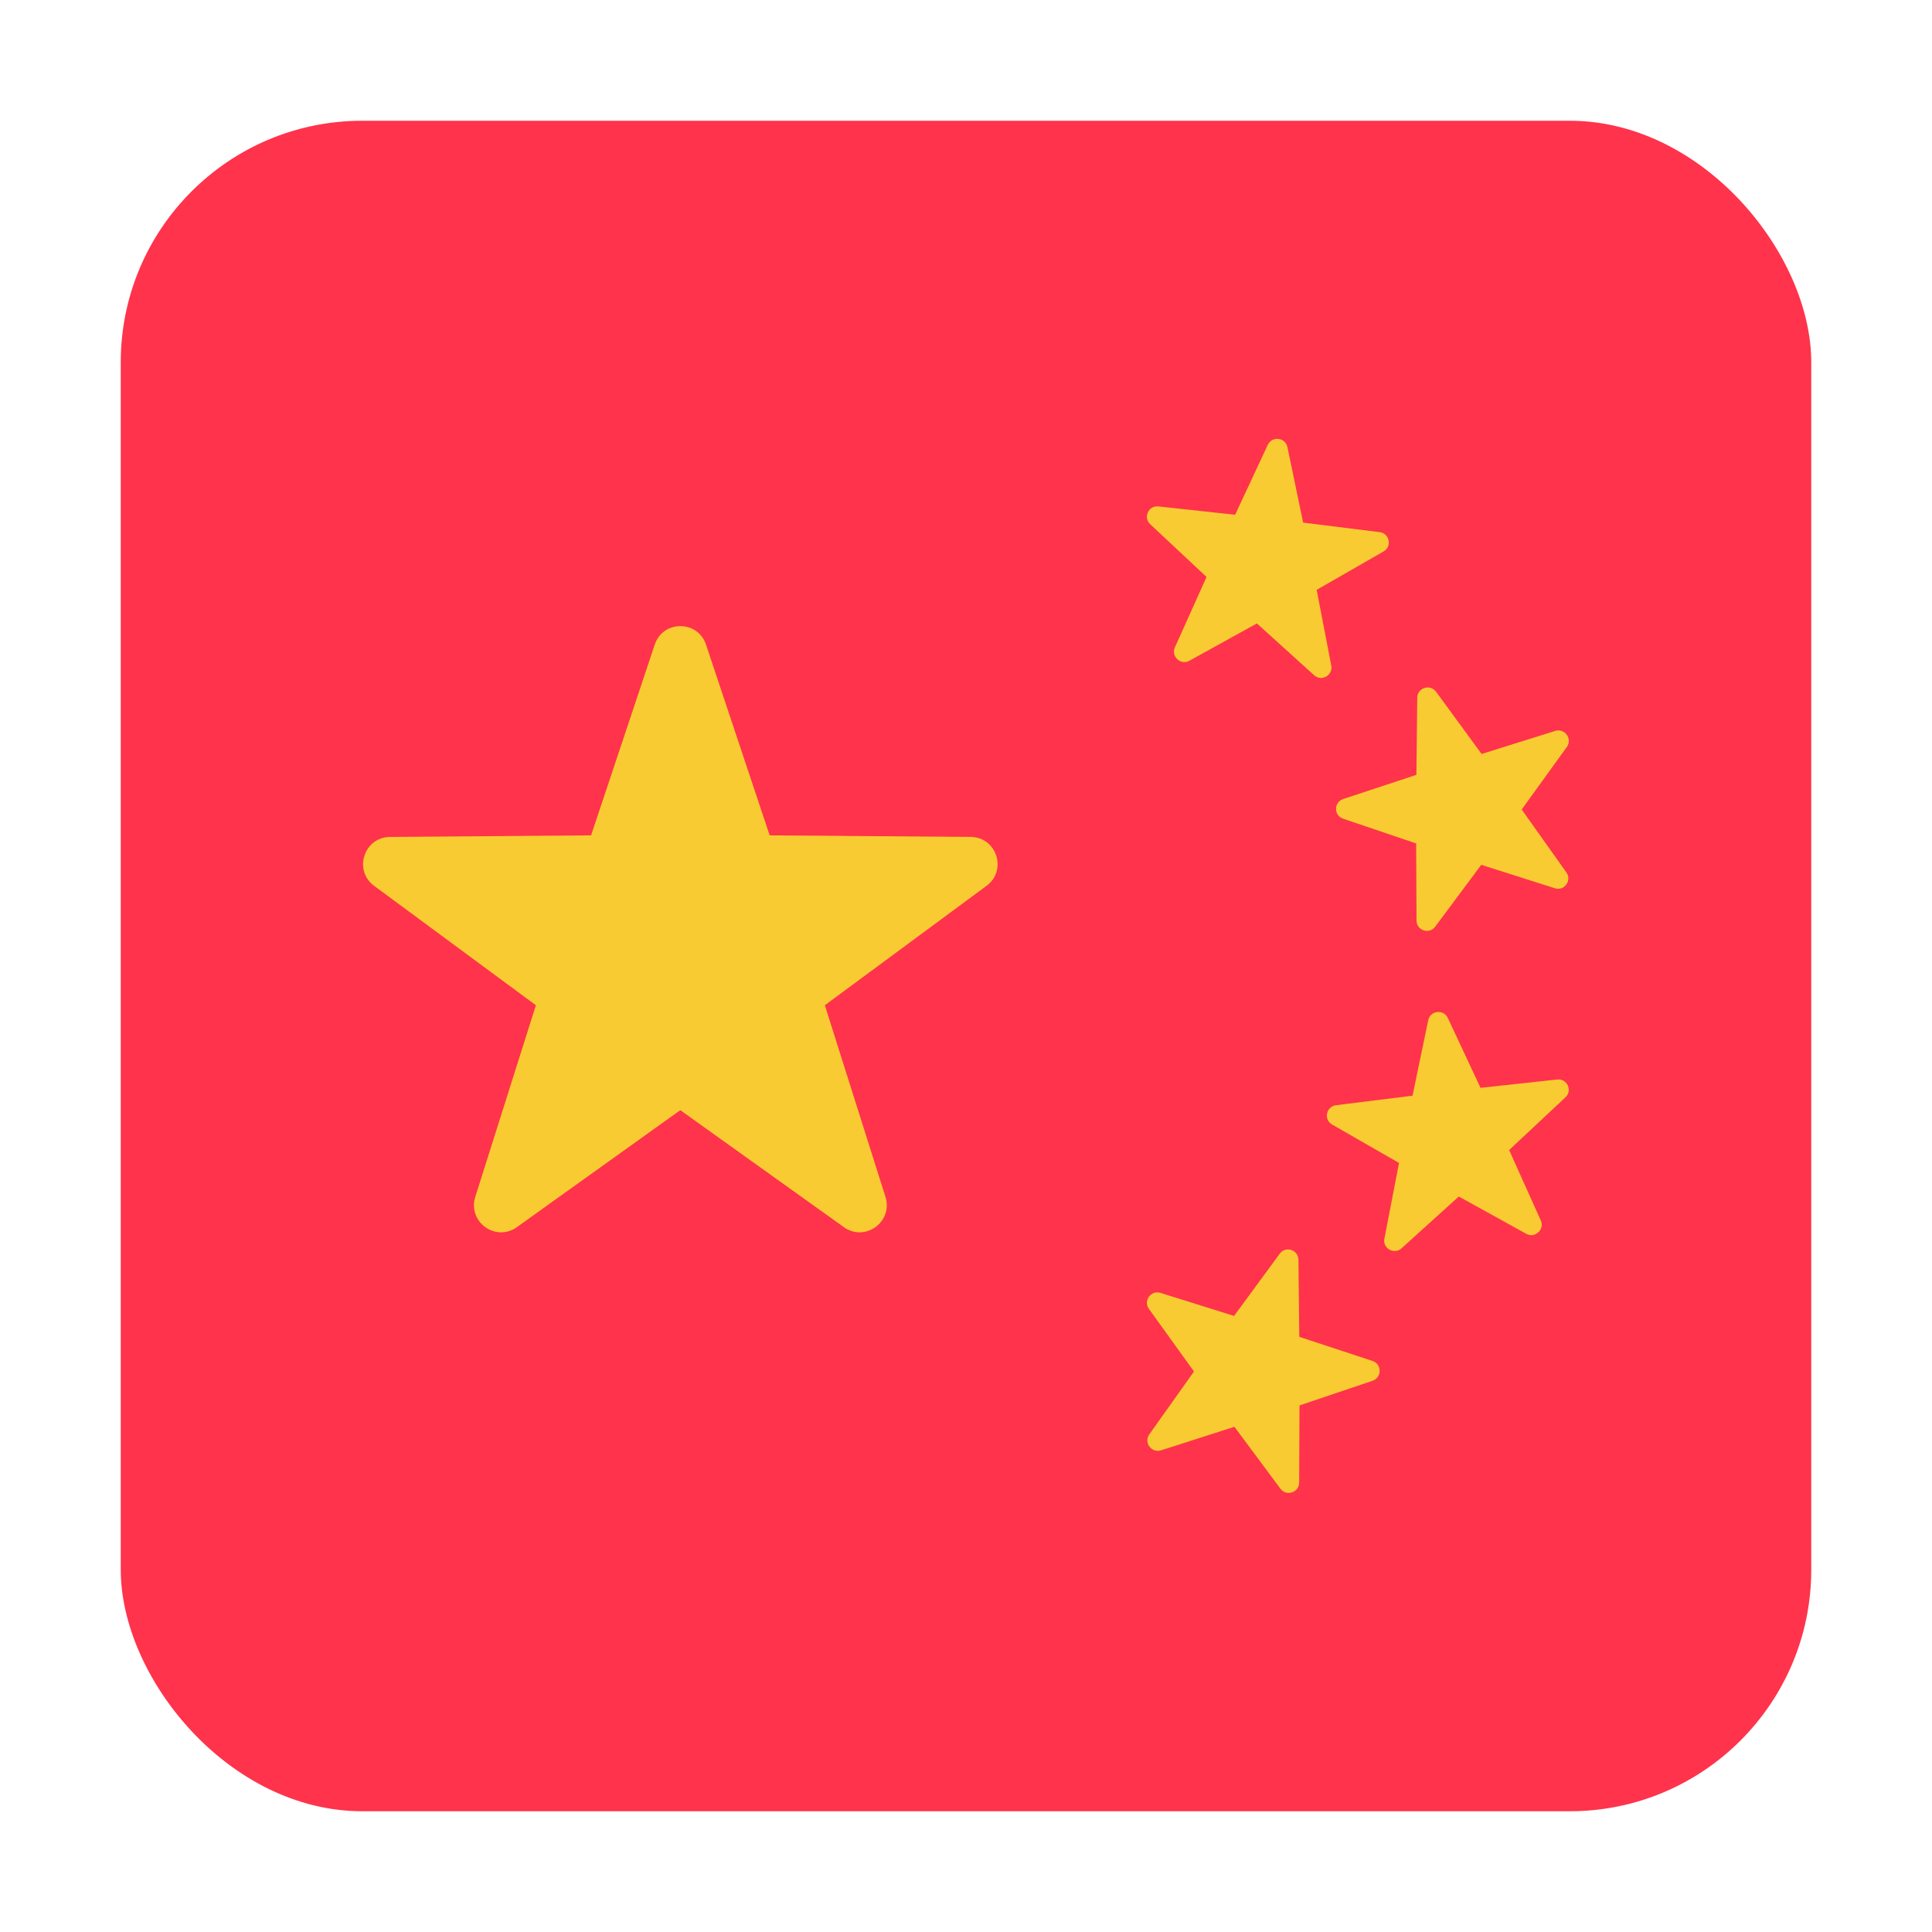 <svg width="16" height="16" viewBox="0 0 16 16" fill="none" xmlns="http://www.w3.org/2000/svg">
<rect x="1" y="1" width="14" height="14" rx="2" fill="#FF334B"/>
<path d="M5.847 5.339L6.374 6.918L8.039 6.931C8.254 6.933 8.344 7.208 8.17 7.336L6.831 8.325L7.333 9.912C7.398 10.118 7.164 10.288 6.989 10.163L5.634 9.194L4.28 10.163C4.104 10.288 3.871 10.118 3.936 9.912L4.438 8.325L3.098 7.336C2.925 7.208 3.014 6.933 3.23 6.931L4.895 6.918L5.422 5.339C5.49 5.134 5.779 5.134 5.847 5.339Z" fill="#F8CB32"/>
<path d="M11.893 5.729L12.27 6.244L12.88 6.053C12.959 6.029 13.024 6.119 12.976 6.186L12.602 6.704L12.972 7.225C13.02 7.292 12.954 7.382 12.876 7.356L12.267 7.162L11.886 7.674C11.837 7.741 11.731 7.706 11.731 7.623L11.728 6.985L11.123 6.78C11.045 6.754 11.045 6.643 11.124 6.617L11.73 6.417L11.737 5.778C11.738 5.696 11.844 5.662 11.893 5.729Z" fill="#F8CB32"/>
<path d="M9.594 4.194L10.229 4.263L10.499 3.684C10.535 3.609 10.645 3.622 10.662 3.703L10.792 4.328L11.426 4.407C11.508 4.417 11.53 4.526 11.458 4.567L10.904 4.885L11.025 5.512C11.04 5.593 10.944 5.647 10.883 5.592L10.409 5.163L9.85 5.472C9.778 5.512 9.696 5.436 9.73 5.361L9.992 4.778L9.526 4.342C9.465 4.286 9.511 4.185 9.594 4.194Z" fill="#F8CB32"/>
<path d="M10.598 10.383L10.22 10.898L9.61 10.707C9.531 10.683 9.466 10.773 9.515 10.84L9.888 11.358L9.518 11.879C9.47 11.946 9.536 12.036 9.615 12.011L10.223 11.816L10.604 12.329C10.653 12.395 10.759 12.36 10.759 12.278L10.762 11.639L11.367 11.435C11.445 11.408 11.445 11.297 11.367 11.271L10.76 11.071L10.753 10.433C10.752 10.35 10.646 10.316 10.598 10.383Z" fill="#F8CB32"/>
<path d="M12.896 8.94L12.261 9.009L11.99 8.43C11.955 8.356 11.845 8.368 11.828 8.449L11.698 9.074L11.064 9.153C10.982 9.164 10.96 9.272 11.032 9.313L11.586 9.631L11.465 10.258C11.449 10.339 11.546 10.393 11.607 10.338L12.081 9.909L12.64 10.218C12.712 10.258 12.794 10.182 12.76 10.107L12.498 9.524L12.964 9.088C13.025 9.032 12.979 8.931 12.896 8.94Z" fill="#F8CB32"/>
</svg>
